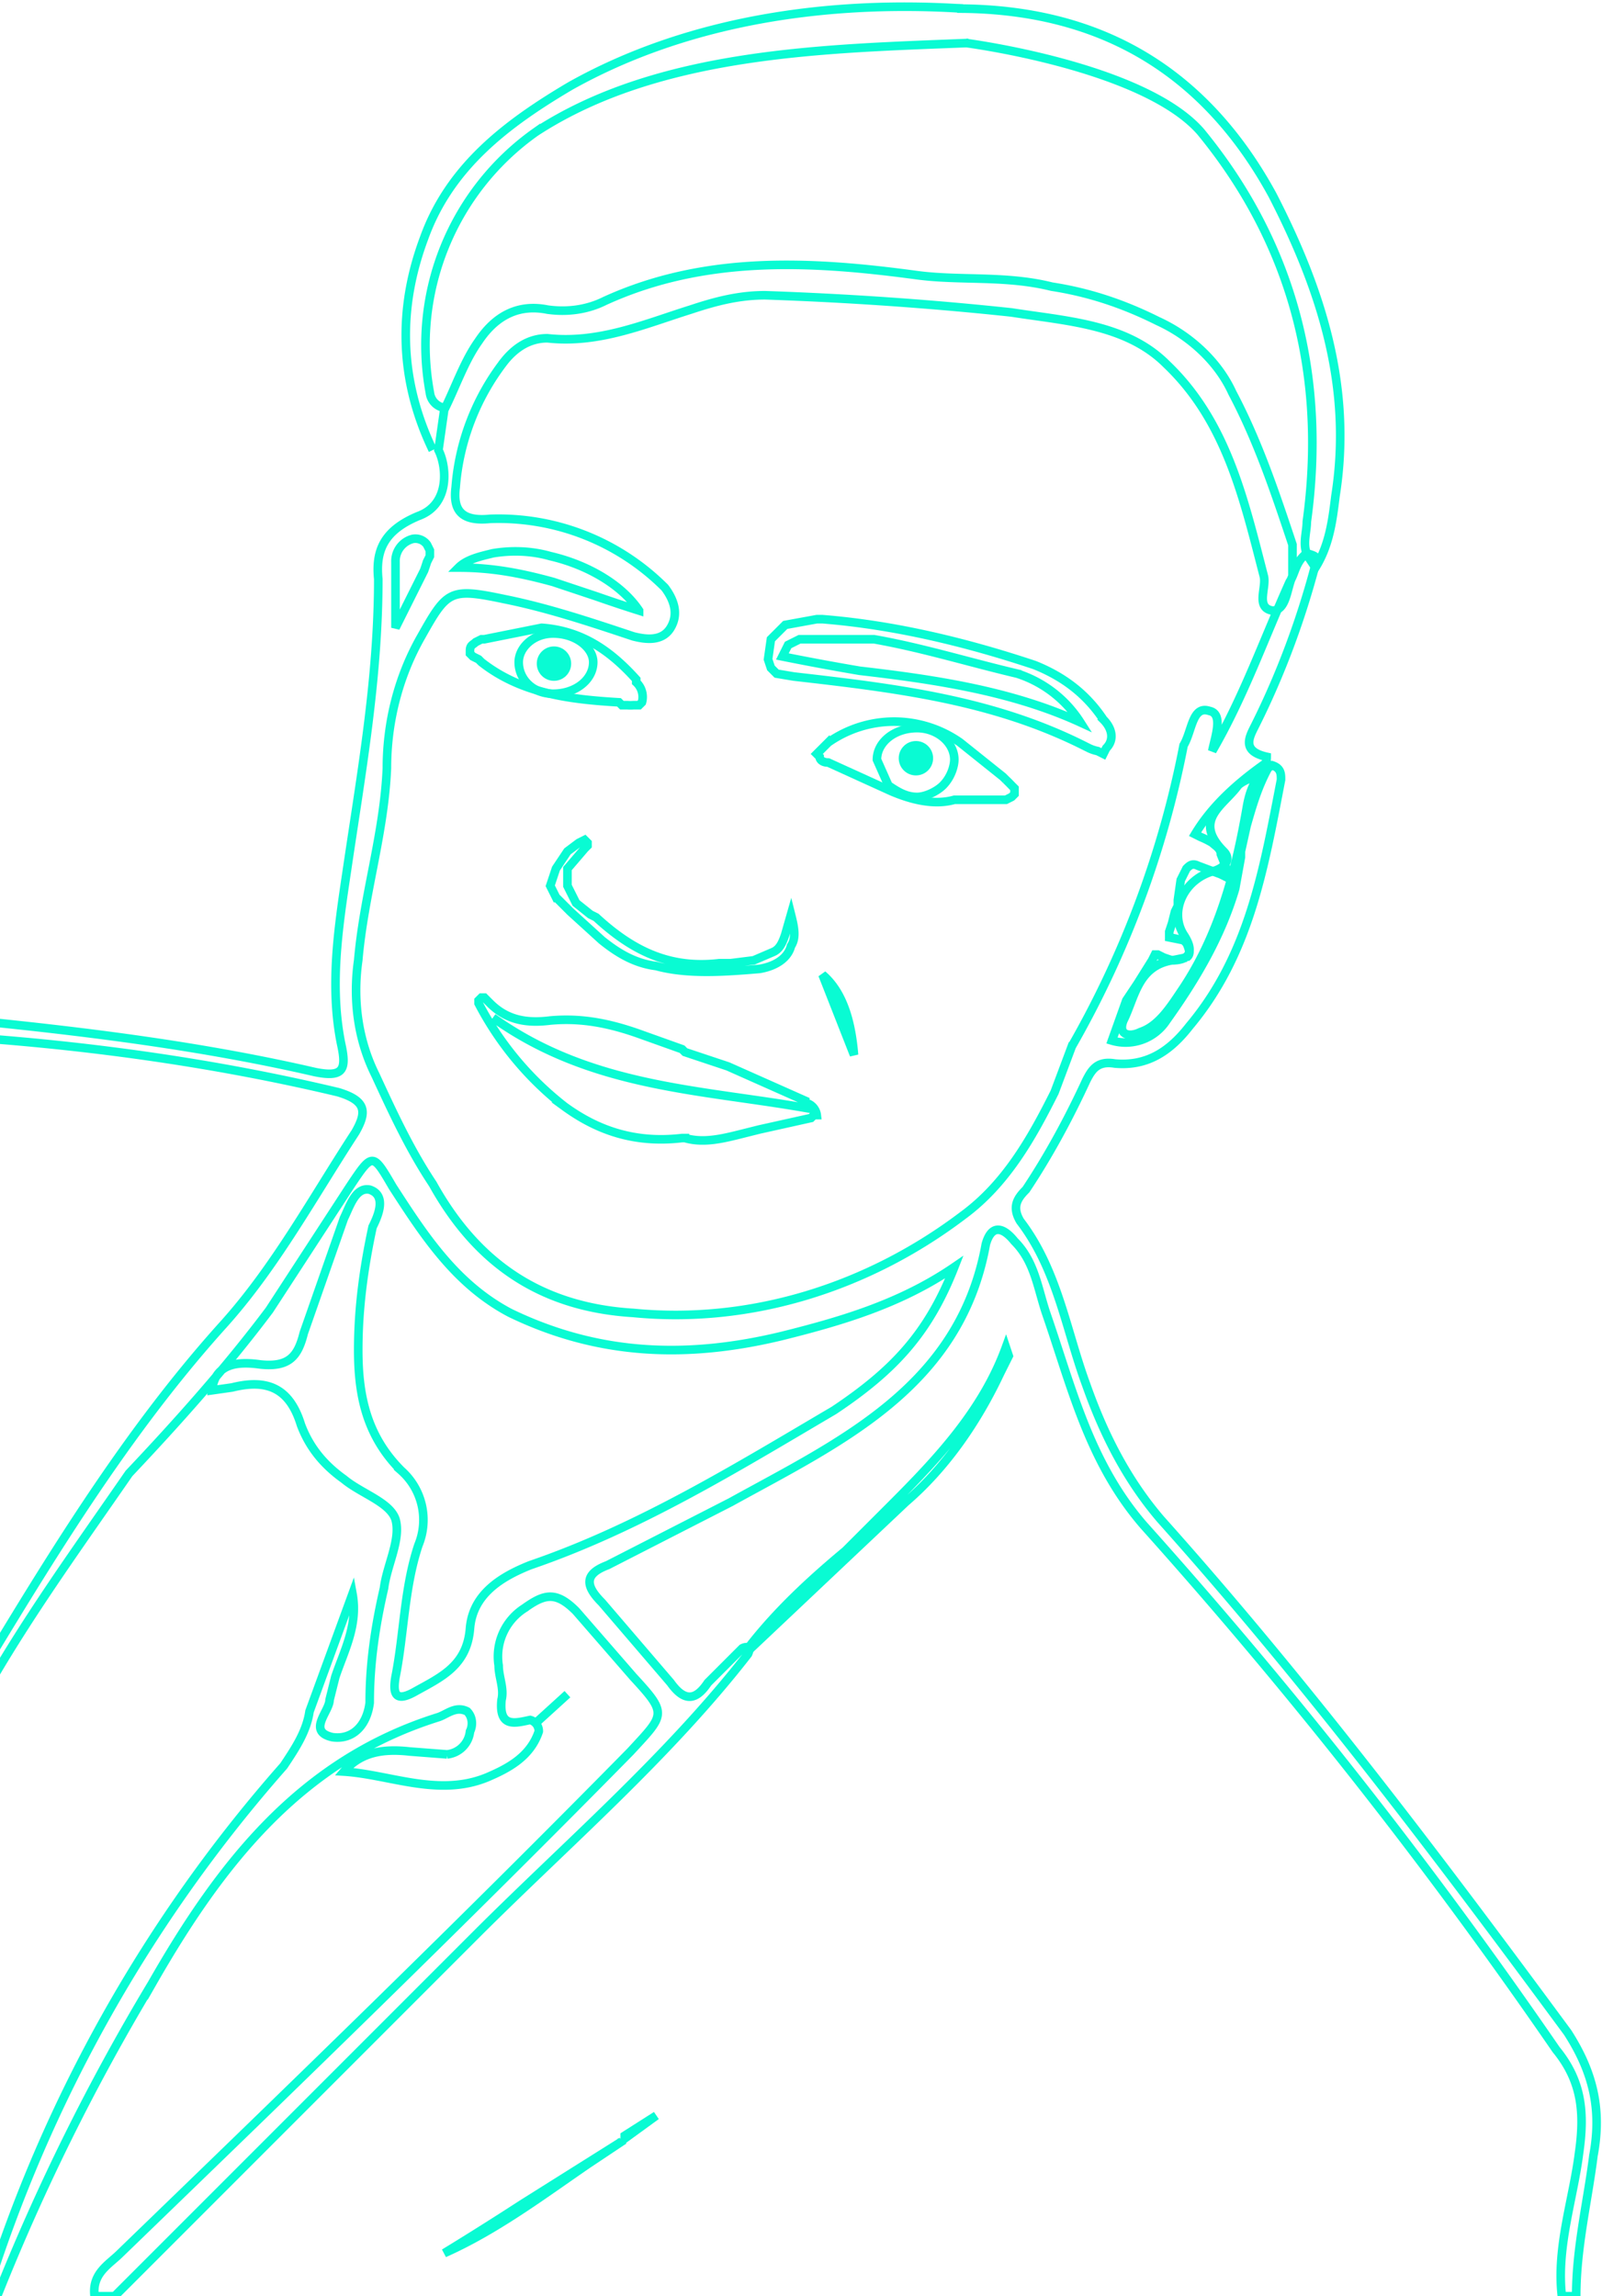 <svg viewBox="0 0 559 801" fill="none" xmlns="http://www.w3.org/2000/svg"><path d="M338 15c-50 2-108 3-151 31a91 91 0 00-37 91 6 6 0 004 5M336 3c-47-3-96 4-137 27-22 13-42 28-51 53-9 24-9 49 3 74M-5 801A507 507 0 0199 616c4-6 8-12 9-19l15-41c2 11-3 20-6 29l-2 8c0 4-8 11 1 13 7 1 12-4 13-12 0-14 2-27 5-40 1-8 6-17 4-24-2-6-12-9-18-14-7-5-12-11-15-19-4-13-12-16-24-13l-7 1c1-10 10-10 17-9 10 1 13-3 15-11l14-40c2-4 4-11 9-10 6 2 3 9 1 13-3 14-5 28-5 43 0 16 3 30 15 42a23 23 0 016 26c-5 15-5 31-8 46-1 6 0 9 7 5 9-5 18-9 19-22 1-12 11-18 21-22 38-13 72-34 106-54 21-14 33-27 42-50-19 13-40 19-60 24-33 8-64 7-95-8-19-10-30-27-41-44-7-12-7-12-15 0l-28 43c-15 20-32 39-49 57-29 42-59 82-75 131l-7 25c-1 4-1 9-7 8v-7c4-3 4-8 4-12 5-21 12-42 24-60 29-48 57-96 94-137 18-20 31-44 46-67 4-7 4-11-6-14-42-10-85-16-127-19-3 0-7 2-7-2 0-6 4-4 7-4 40 4 80 9 119 18 10 2 11-1 9-10-4-20-1-40 2-60 5-34 11-67 11-102-1-10 2-17 14-22 11-4 10-17 7-23l2-14c4-8 7-17 12-24 6-9 14-13 24-11 7 1 14 0 20-3 35-16 72-14 109-9 15 2 31 0 47 4 13 2 25 6 37 12 11 5 21 14 26 25 9 17 15 35 21 53v11c-2 4-2 12-7 12-6-1-2-8-3-12-7-27-13-54-34-74-14-14-35-15-54-18-28-3-57-5-86-6-9 0-17 2-26 5-16 5-32 12-50 10-6 0-11 3-15 8a82 82 0 00-17 44c-1 8 2 12 12 11a82 82 0 0161 24c3 4 5 9 2 14s-9 4-13 3c-15-5-30-10-45-13-19-4-20-3-29 13-8 14-12 30-12 46-1 23-8 44-10 67-2 14 0 28 6 40 6 13 12 26 20 38 15 27 37 43 70 45 41 4 82-9 115-34 15-11 24-27 32-43l6-16a342 342 0 0039-105c3-5 3-14 9-12 5 1 2 9 1 14 11-19 18-39 27-59 2-3 2-7 6-10 3 1 4 1 3 4-5 19-12 38-21 56-2 4-5 9 4 11 0 7-7 7-10 10-5 7-16 12-5 23 3 3 0 6-4 7-10 3-15 14-10 22 4 6 2 9-4 9-12 2-13 13-17 21-2 5 2 6 6 4 6-2 10-8 14-14 13-19 19-41 23-64 1-6 3-12 9-15 3 1 3 3 3 5-6 31-11 61-32 86-7 9-15 14-26 13-6-1-8 2-10 6-6 13-13 26-21 38-3 3-5 6-2 11 13 17 16 38 23 57 6 17 14 33 26 47 51 57 97 118 142 179 9 14 12 27 9 43-2 16-6 32-6 49h-5c-2-17 4-34 6-50 2-14 1-25-8-36-44-64-92-125-144-183-19-22-25-48-34-74-3-9-4-18-11-25-4-5-8-6-10 1-9 50-51 69-89 90l-43 22c-8 3-8 7-2 13l24 28c5 7 9 6 13 0l12-12c2-1 3 0 2 2-28 36-63 66-95 98L40 801h-7c-1-8 5-11 9-15 60-58 120-116 178-175 12-13 13-13 1-26l-20-23c-7-7-11-6-18-1a20 20 0 00-9 20c0 4 2 8 1 12-1 10 5 8 10 7a4 4 0 013 4c-3 9-11 13-18 16-17 7-34-1-50-2 6-7 14-8 23-7l13 1a9 9 0 008-8c1-2 1-5-1-7-4-2-7 1-10 2-48 15-76 51-100 93A749 749 0 00-1 801h-4z" stroke="#09FBD3" stroke-width="3"/><path d="M411 316v-2l1-7 2-4c1-1 2-2 4-1l8 3 2 1v-3l-2-5c0-2-2-3-3-4a30 30 0 00-4-2l-2-1c6-10 15-18 25-25l1 1c-4 7-6 14-8 21l-2 9v2l-2 11c-5 17-14 32-24 46h0a17 17 0 01-19 7l5-14 4-6 5-8h0l1-2h1l2 1a81 81 0 003 1h0l5-1a2 2 0 001-2s0 0 0 0a10 10 0 00-1-3s0 0 0 0l-1-1h0l-5-1v-2l1-3s0 0 0 0l1-4h0v0l1-2s0 0 0 0zM334 3c49 0 86 21 110 65 17 33 28 67 22 105-1 8-2 17-7 25l-2-3c-3-4-1-9-1-13 7-51-5-97-37-136-20-23-82-31-82-31M316 524h0l-54 51h-1c10-13 22-24 34-34l16-16c16-16 32-33 40-55l1 3-3 6c-8 17-19 33-33 45zM217 746v1l-12 8c-16 11-32 23-50 31a1155 1155 0 0027-17l35-22v-1zM229 738l-11 8v-1l11-7zM193 203c-11-3-21-5-33-5 3-3 8-4 12-5 6-1 13-1 20 1 13 3 25 10 31 19a526 526 0 01-15-5l-15-5zM138 196h0a8 8 0 016-8 5 5 0 015 2h0l1 2v2l-1 2a76 76 0 01-1 3h0l-8 16-2 4v-6-17z" stroke="#09FBD3" stroke-width="3"/><path d="M187 601h0l11-10-11 10z" fill="#C4C4C4" stroke="#09FBD3" stroke-width="3"/><path d="M239 397h-1 0c-17 2-30-3-41-11a110 110 0 01-30-36v-1l1-1h1s0 0 0 0l1 1s0 0 0 0l1 1c6 6 13 7 21 6 11-1 21 1 32 5l14 5 1 1 15 5 27 12v1h1a5 5 0 013 4h-1l-1 1-18 4-4 1c-8 2-15 4-22 2zM385 251h0c3 3 4 7 1 10l-1 2-2-1a13 13 0 01-3-1l-2-1c-32-16-66-20-101-24h0s0 0 0 0l-6-1-2-2-1-3 1-7 5-5h0l11-2h2c25 2 50 8 74 16 10 4 18 10 24 19zM334 279h0-1c-7 2-15 0-22-3l-11-5h0l-11-5h0c-2 0-3-1-3-2l-1-1 2-2 2-2h0a40 40 0 0146 0l15 12h0l1 1h0a53 53 0 012 2l1 1v2l-1 1-2 1h-2-1-14zM222 237v1h0a7 7 0 012 7l-1 1h-2a12 12 0 01-2 0h-2 0l-1-1c-17-1-34-3-48-14l-1-1s0 0 0 0l-2-1-1-1v-1c0-2 1-2 2-3l2-1h1l20-4c14 1 24 8 33 18zM194 313h0l-2-4 2-6 4-6 4-3h0l2-1 1 1v1l-1 1-6 7v6l3 6 5 4 2 1h0c13 12 26 18 43 16h4l8-1 7-3c2-1 3-3 4-6l2-7c1 4 2 8 0 11-1 4-5 7-11 8 0 0 0 0 0 0h0c-12 1-25 2-36-1-8-1-14-5-19-9l-11-10-5-5zM287 340c7 6 10 16 11 28l-11-28zM284 387c-38-7-77-7-112-32" stroke="#09FBD3" stroke-width="3"/><path d="M273 229h0l2-4 4-2h26c17 3 33 8 50 12h0a41 41 0 0122 17c-24-11-51-15-77-18a904 904 0 01-27-5zM333 265c0 2-1 6-4 9-2 2-6 4-9 4-4 0-7-2-10-4l-4-9c0-6 6-11 14-11 7 0 13 5 13 11zM207 231c0 6-6 11-14 11-7 0-12-5-12-11 0-5 5-10 12-10 8 0 14 5 14 10z" stroke="#09FBD3" stroke-width="3"/><circle cx="193.3" cy="231.5" fill="#09FBD3" r="6"/><circle cx="319.6" cy="264.5" fill="#09FBD3" r="6"/></svg>
